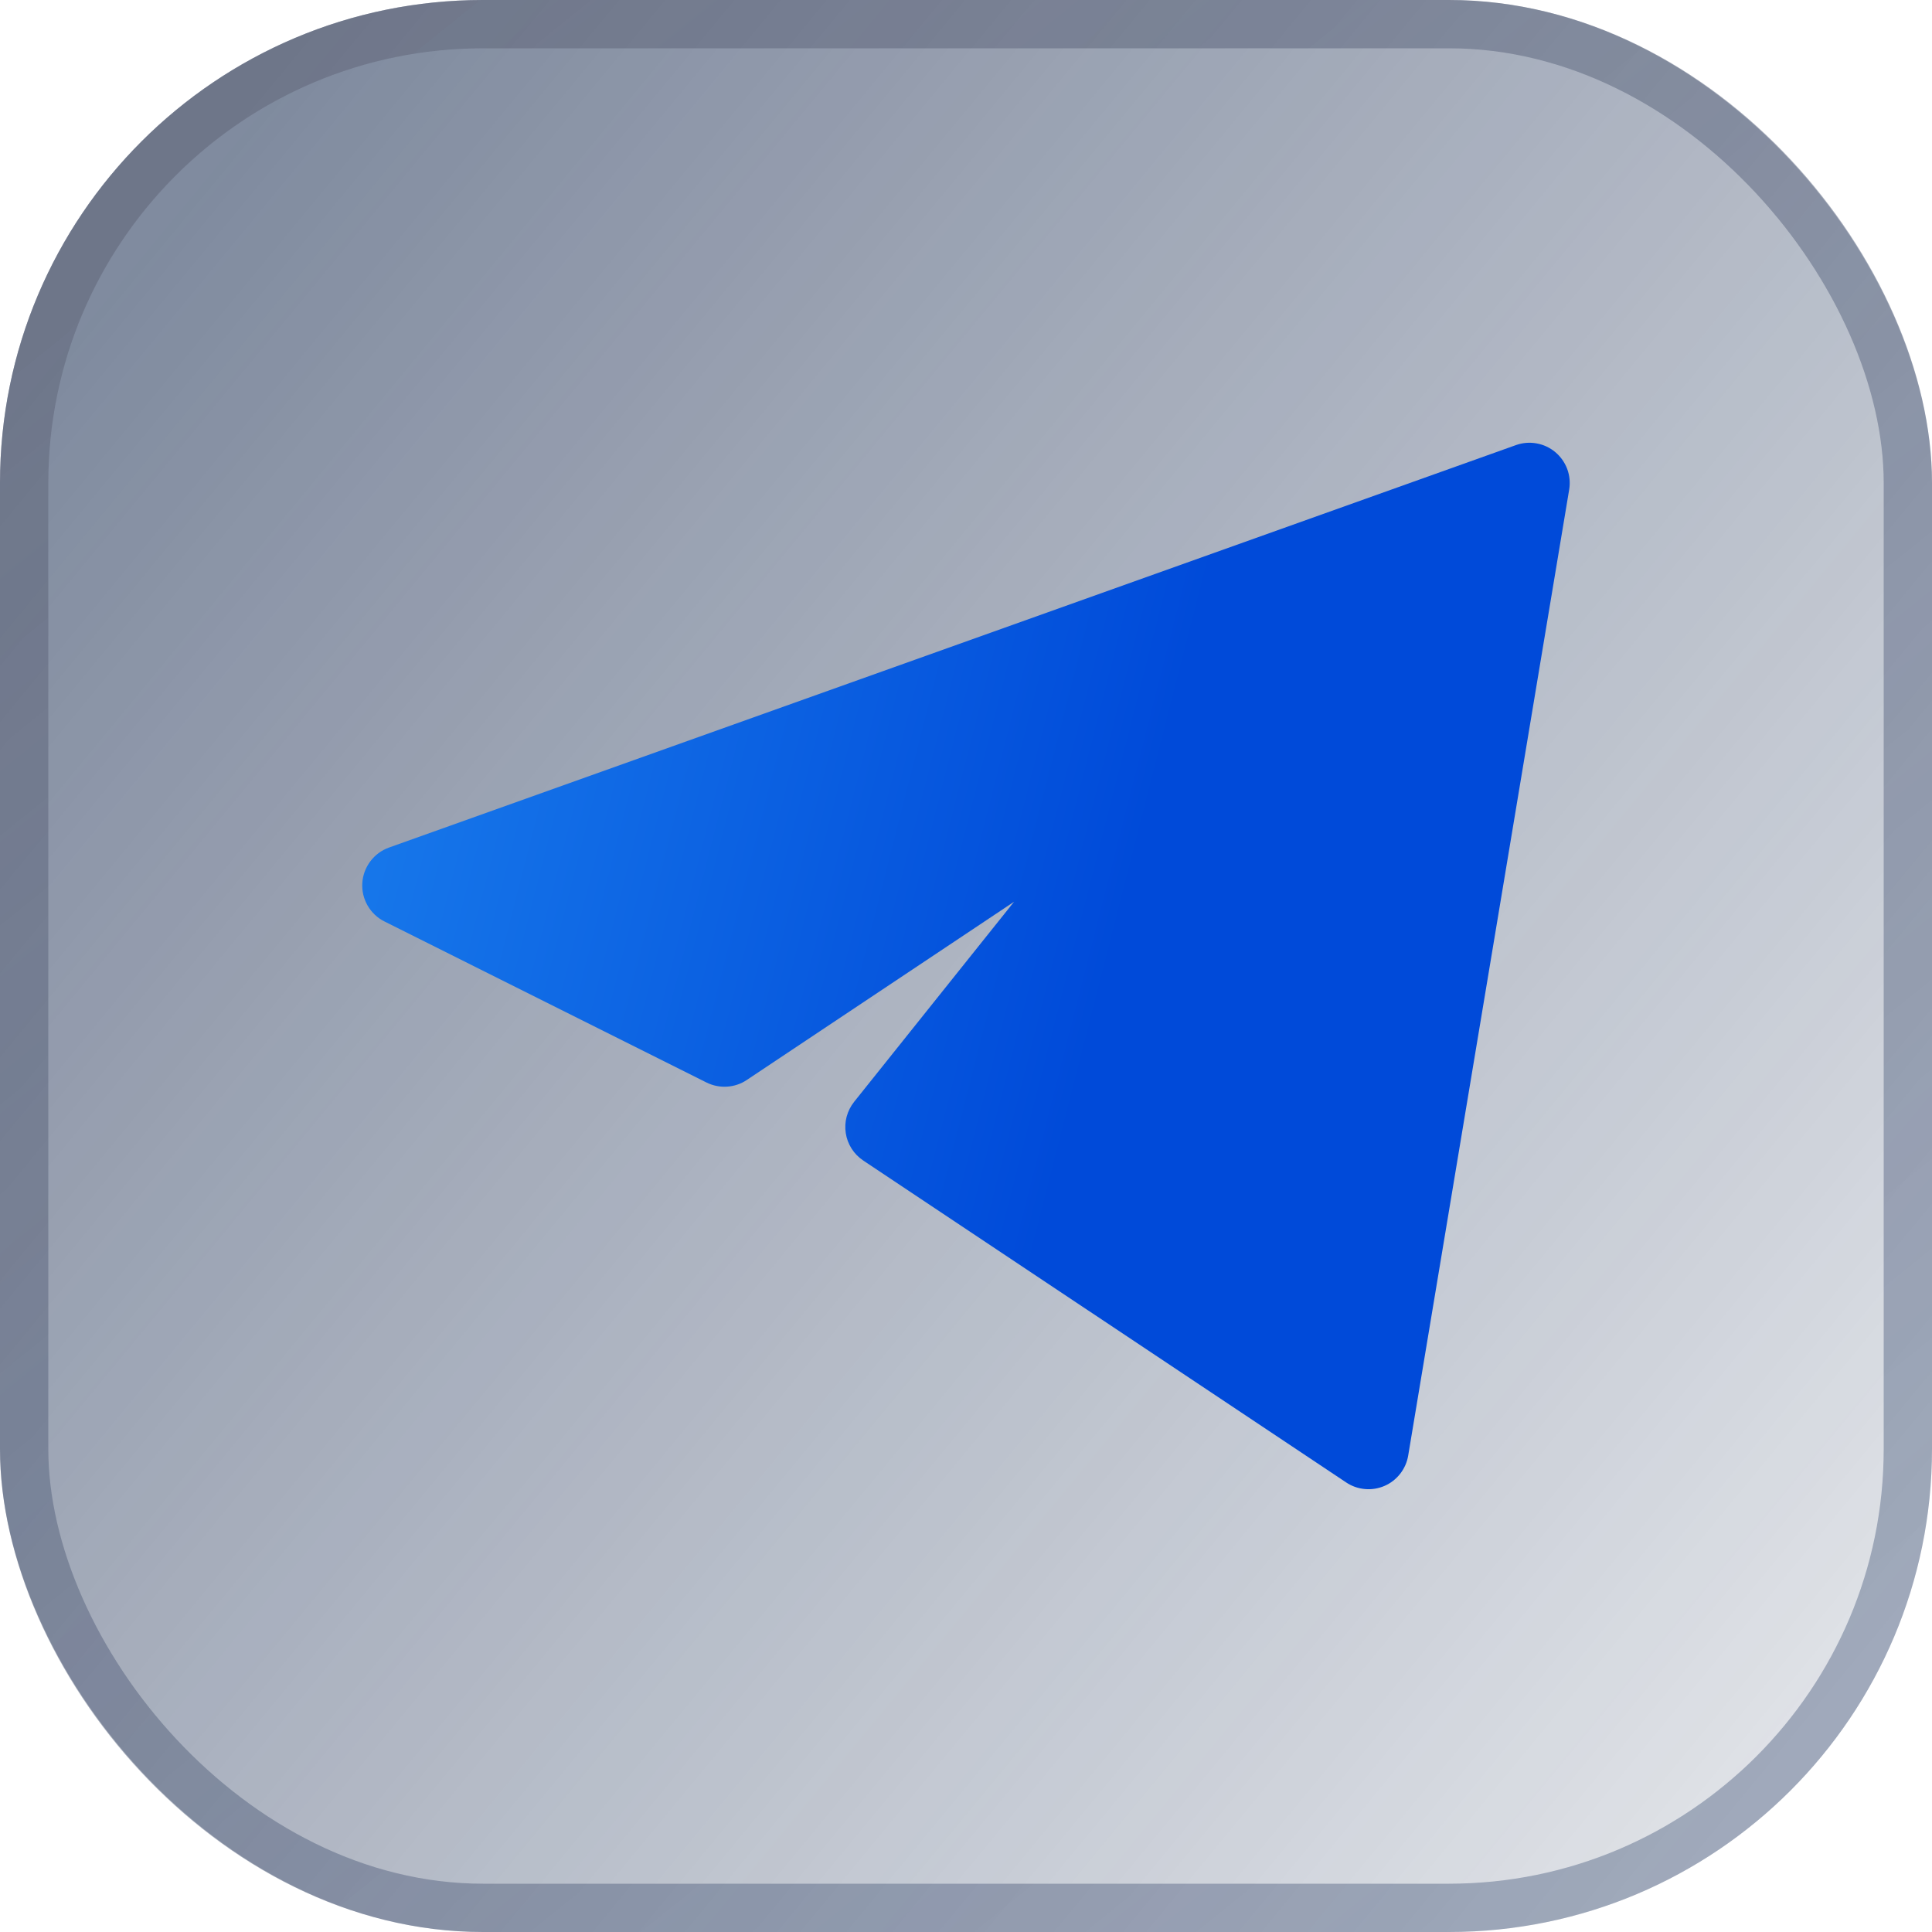 <svg width="40" height="40" viewBox="0 0 40 40" fill="none" xmlns="http://www.w3.org/2000/svg">
<g opacity="0.8">
<rect width="40" height="40" rx="10" fill="url(#paint0_linear_2489_48661)"/>
<rect x="0.5" y="0.5" width="39" height="39" rx="9.5" stroke="url(#paint1_linear_2489_48661)" stroke-opacity="0.5"/>
</g>
<g clip-path="url(#clip0_2489_48661)">
<path d="M32.488 10.137C32.512 9.994 32.498 9.847 32.448 9.711C32.397 9.575 32.312 9.454 32.201 9.361C32.09 9.268 31.956 9.205 31.813 9.18C31.67 9.154 31.523 9.166 31.387 9.215L8.053 17.548C7.899 17.603 7.765 17.702 7.667 17.833C7.569 17.963 7.511 18.12 7.501 18.283C7.491 18.446 7.53 18.608 7.611 18.749C7.693 18.891 7.814 19.005 7.96 19.078L14.627 22.412C14.758 22.477 14.904 22.507 15.051 22.498C15.198 22.489 15.339 22.442 15.461 22.36L20.995 18.67L17.683 22.813C17.611 22.904 17.559 23.008 17.529 23.119C17.499 23.231 17.493 23.347 17.511 23.461C17.528 23.576 17.57 23.685 17.632 23.782C17.694 23.879 17.776 23.963 17.872 24.027L27.872 30.693C27.987 30.77 28.12 30.817 28.259 30.829C28.398 30.842 28.537 30.819 28.665 30.764C28.792 30.709 28.904 30.622 28.989 30.513C29.075 30.403 29.132 30.274 29.155 30.137L32.488 10.137Z" fill="url(#paint2_linear_2489_48661)"/>
</g>
<defs>
<linearGradient id="paint0_linear_2489_48661" x1="2.667" y1="4.878" x2="39.614" y2="35.381" gradientUnits="userSpaceOnUse">
<stop stop-color="#0D2147" stop-opacity="0.66"/>
<stop offset="1" stop-color="#0B2049" stop-opacity="0.15"/>
</linearGradient>
<linearGradient id="paint1_linear_2489_48661" x1="7.657" y1="1.829" x2="35.429" y2="36.229" gradientUnits="userSpaceOnUse">
<stop stop-color="#353C54"/>
<stop offset="1" stop-color="#071F4E" stop-opacity="0.76"/>
</linearGradient>
<linearGradient id="paint2_linear_2489_48661" x1="7.5" y1="10.724" x2="35.091" y2="17.763" gradientUnits="userSpaceOnUse">
<stop stop-color="#197CEC"/>
<stop offset="0.609" stop-color="#004AD9"/>
</linearGradient>
<clipPath id="clip0_2489_48661">
<rect width="25" height="25" fill="white" transform="translate(7.5 7.5)"/>
</clipPath>
</defs>
</svg>
